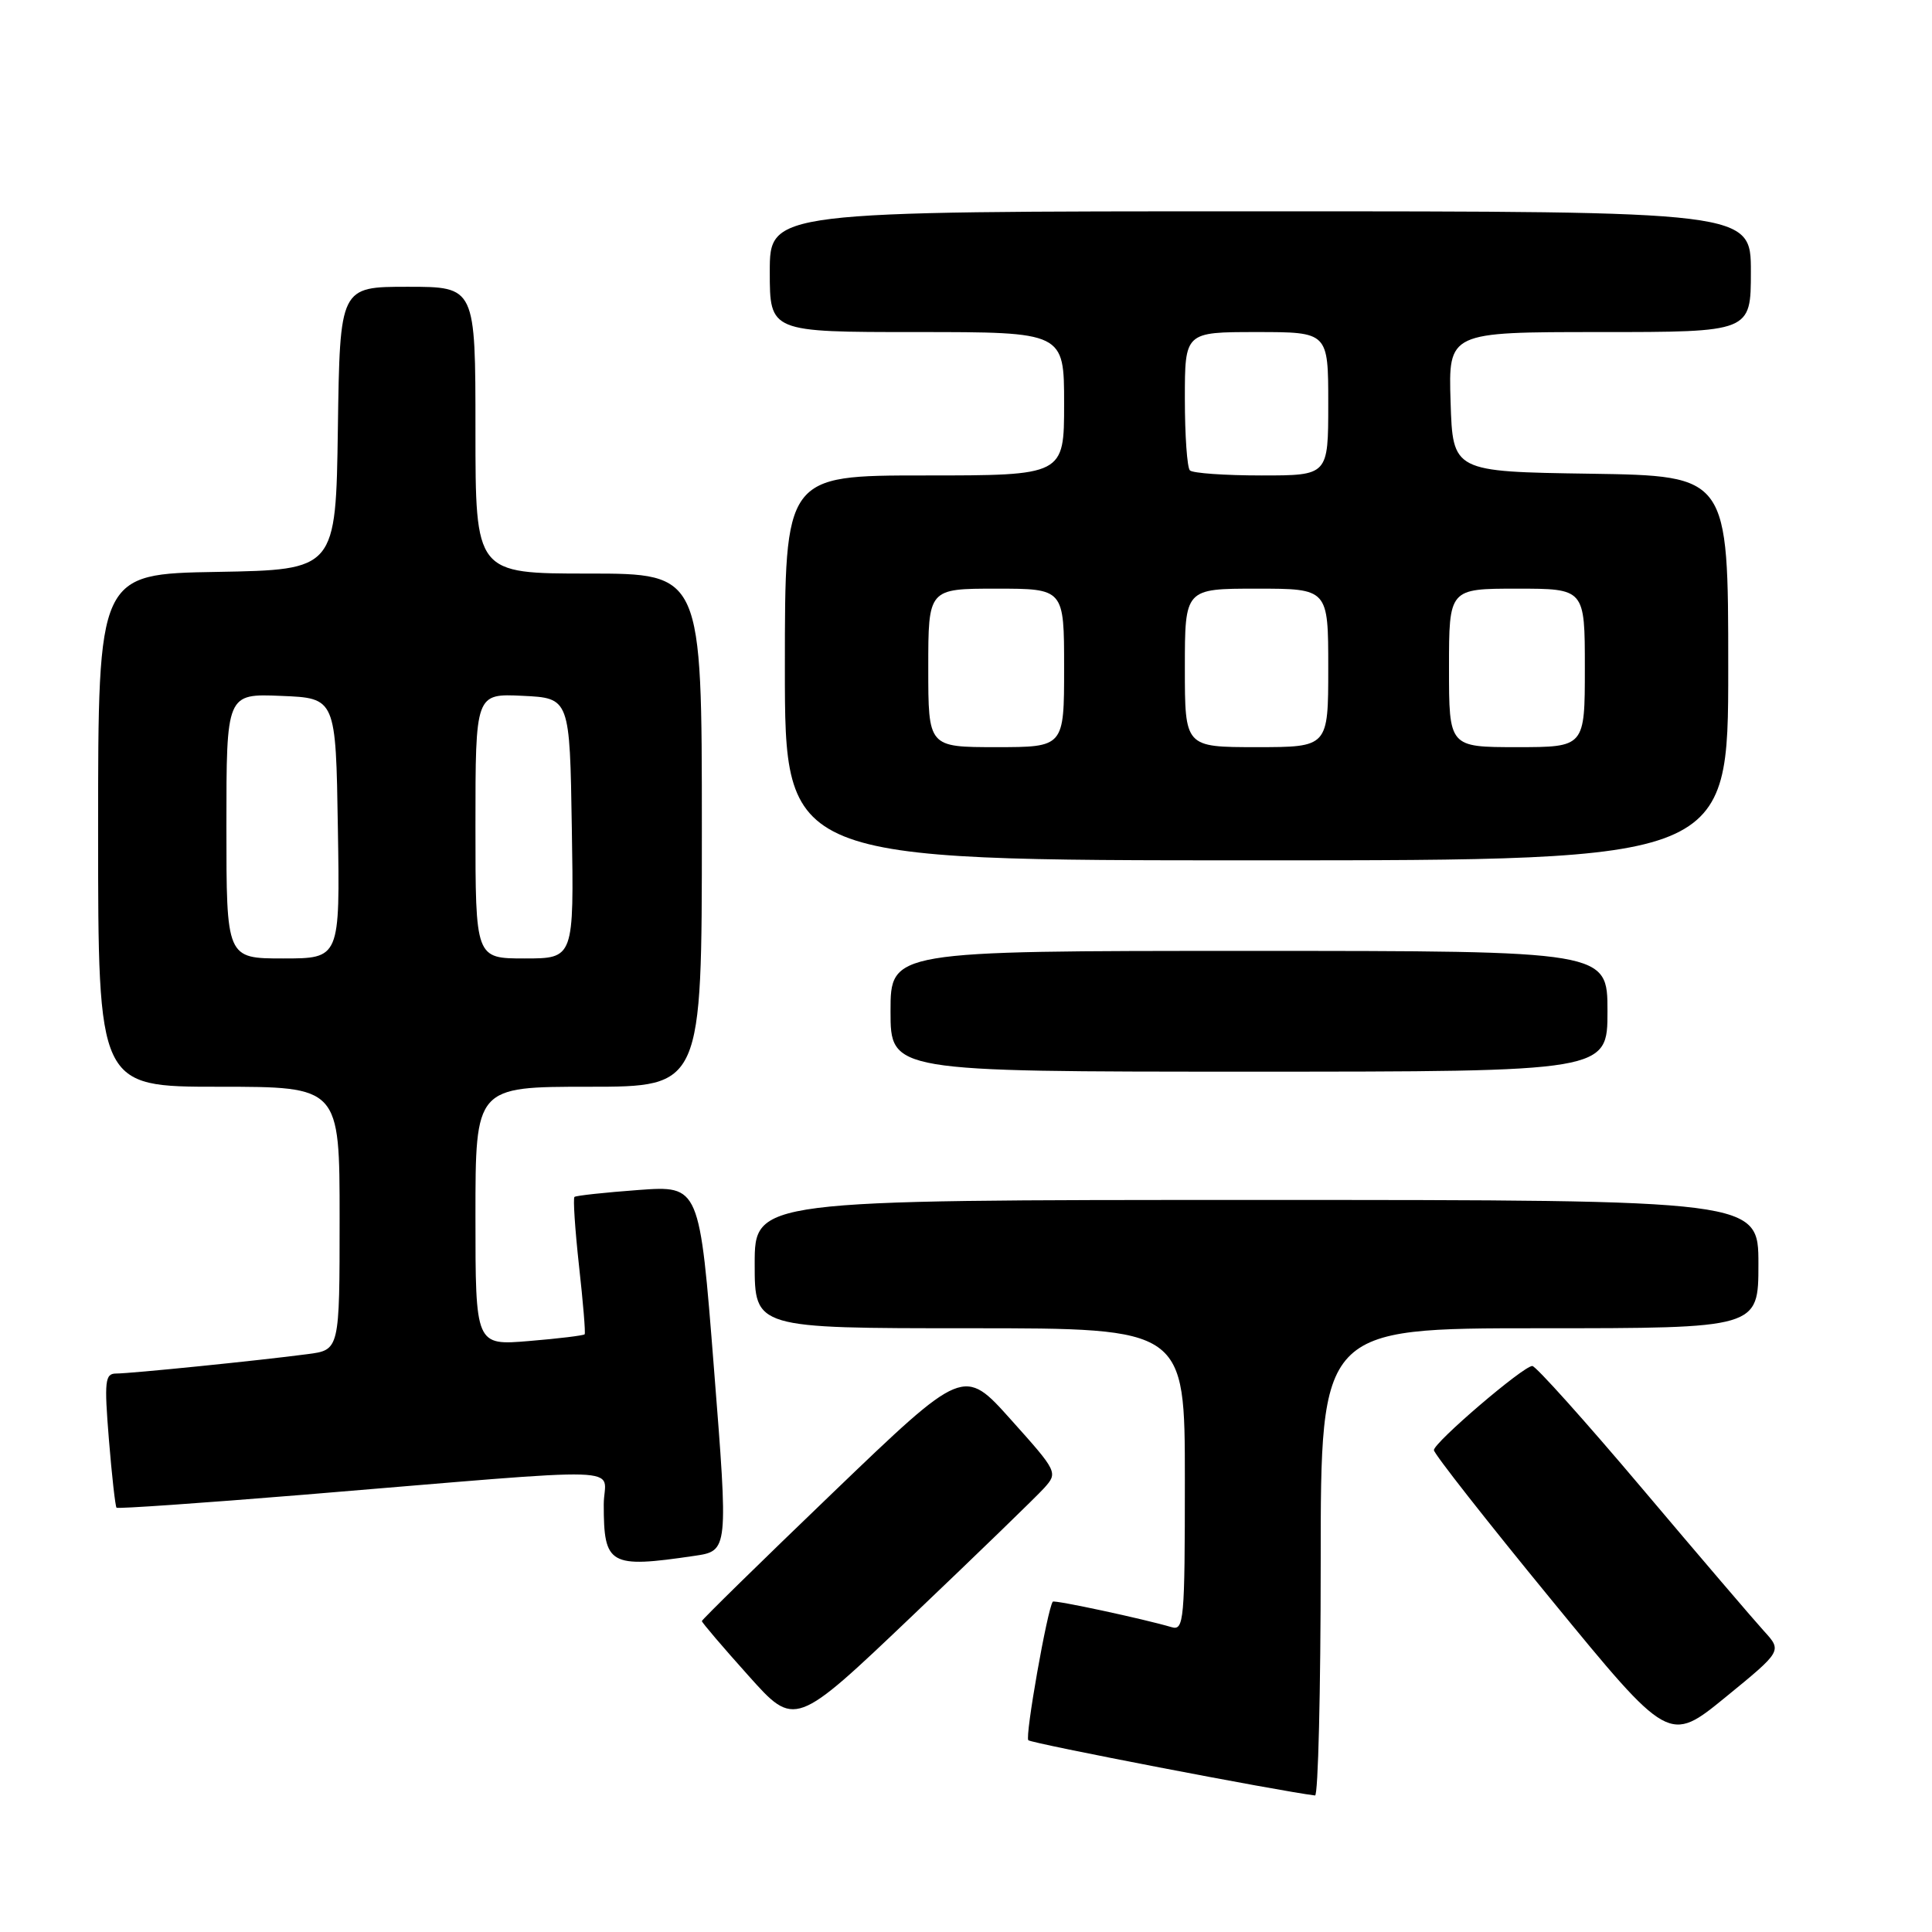 <?xml version="1.0" encoding="UTF-8" standalone="no"?>
<!DOCTYPE svg PUBLIC "-//W3C//DTD SVG 1.1//EN" "http://www.w3.org/Graphics/SVG/1.1/DTD/svg11.dtd" >
<svg xmlns="http://www.w3.org/2000/svg" xmlns:xlink="http://www.w3.org/1999/xlink" version="1.1" viewBox="0 0 256 256">
 <g >
 <path fill="currentColor"
d=" M 175.00 207.00 C 175.00 176.00 175.00 176.00 204.00 176.00 C 233.00 176.00 233.00 176.00 233.00 167.50 C 233.00 159.00 233.00 159.00 166.50 159.00 C 100.00 159.00 100.00 159.00 100.00 167.50 C 100.00 176.00 100.00 176.00 128.50 176.00 C 157.00 176.00 157.00 176.00 157.00 196.07 C 157.00 214.71 156.88 216.10 155.25 215.61 C 151.61 214.53 139.70 211.97 139.50 212.23 C 138.79 213.16 135.79 230.12 136.26 230.59 C 136.68 231.01 169.42 237.32 174.25 237.91 C 174.66 237.96 175.00 224.05 175.00 207.00 Z  M 233.74 216.13 C 232.42 214.68 225.16 206.19 217.61 197.25 C 210.06 188.31 203.50 181.00 203.04 181.00 C 201.85 181.00 190.00 191.14 190.00 192.15 C 190.00 192.62 197.01 201.55 205.58 212.00 C 221.15 231.00 221.15 231.00 228.65 224.88 C 236.14 218.76 236.14 218.76 233.74 216.13 Z  M 138.36 197.17 C 140.19 195.13 140.14 195.01 133.96 188.12 C 127.71 181.13 127.71 181.13 110.35 197.80 C 100.81 206.96 93.00 214.62 93.00 214.80 C 93.00 214.99 95.77 218.24 99.17 222.03 C 105.33 228.92 105.33 228.92 120.92 214.07 C 129.49 205.91 137.34 198.30 138.36 197.17 Z  M 92.01 206.16 C 96.51 205.50 96.51 205.50 94.60 181.29 C 92.70 157.09 92.70 157.09 84.60 157.68 C 80.14 158.01 76.33 158.42 76.12 158.60 C 75.92 158.77 76.19 162.87 76.72 167.71 C 77.26 172.54 77.60 176.63 77.47 176.80 C 77.34 176.96 74.03 177.37 70.12 177.69 C 63.00 178.29 63.00 178.29 63.00 161.15 C 63.00 144.00 63.00 144.00 78.00 144.00 C 93.00 144.00 93.00 144.00 93.00 110.00 C 93.00 76.00 93.00 76.00 78.00 76.00 C 63.00 76.00 63.00 76.00 63.00 57.00 C 63.00 38.00 63.00 38.00 54.02 38.00 C 45.04 38.00 45.04 38.00 44.77 56.75 C 44.50 75.50 44.50 75.50 28.75 75.78 C 13.00 76.05 13.00 76.05 13.00 110.03 C 13.00 144.00 13.00 144.00 29.00 144.00 C 45.00 144.00 45.00 144.00 45.00 161.44 C 45.00 178.88 45.00 178.88 40.75 179.43 C 34.33 180.28 17.31 182.00 15.40 182.00 C 13.91 182.00 13.80 182.95 14.43 190.74 C 14.82 195.54 15.28 199.61 15.44 199.78 C 15.61 199.94 26.71 199.17 40.12 198.07 C 85.09 194.36 80.00 194.20 80.00 199.35 C 80.00 207.39 80.75 207.82 92.01 206.16 Z  M 213.00 134.00 C 213.00 126.00 213.00 126.00 165.50 126.00 C 118.00 126.00 118.00 126.00 118.00 134.00 C 118.00 142.00 118.00 142.00 165.50 142.00 C 213.00 142.00 213.00 142.00 213.00 134.00 Z  M 229.00 88.52 C 229.00 63.05 229.00 63.05 210.75 62.77 C 192.50 62.50 192.50 62.50 192.21 53.25 C 191.92 44.00 191.92 44.00 211.96 44.00 C 232.00 44.00 232.00 44.00 232.00 36.00 C 232.00 28.00 232.00 28.00 167.00 28.00 C 102.00 28.00 102.00 28.00 102.00 36.00 C 102.00 44.00 102.00 44.00 121.50 44.00 C 141.00 44.00 141.00 44.00 141.00 53.50 C 141.00 63.00 141.00 63.00 122.50 63.00 C 104.00 63.00 104.00 63.00 104.00 88.50 C 104.00 114.00 104.00 114.00 166.50 114.00 C 229.00 114.00 229.00 114.00 229.00 88.52 Z  M 30.00 109.46 C 30.00 91.91 30.00 91.91 37.25 92.21 C 44.50 92.50 44.50 92.50 44.77 109.75 C 45.05 127.00 45.05 127.00 37.52 127.00 C 30.00 127.00 30.00 127.00 30.00 109.46 Z  M 63.00 109.45 C 63.00 91.90 63.00 91.90 69.25 92.20 C 75.50 92.50 75.50 92.50 75.77 109.75 C 76.05 127.00 76.05 127.00 69.52 127.00 C 63.00 127.00 63.00 127.00 63.00 109.45 Z  M 123.00 88.50 C 123.00 78.00 123.00 78.00 132.00 78.00 C 141.00 78.00 141.00 78.00 141.00 88.50 C 141.00 99.00 141.00 99.00 132.00 99.00 C 123.00 99.00 123.00 99.00 123.00 88.50 Z  M 157.00 88.50 C 157.00 78.00 157.00 78.00 166.50 78.00 C 176.00 78.00 176.00 78.00 176.00 88.50 C 176.00 99.00 176.00 99.00 166.50 99.00 C 157.00 99.00 157.00 99.00 157.00 88.50 Z  M 192.00 88.50 C 192.00 78.00 192.00 78.00 201.00 78.00 C 210.00 78.00 210.00 78.00 210.00 88.50 C 210.00 99.00 210.00 99.00 201.00 99.00 C 192.00 99.00 192.00 99.00 192.00 88.50 Z  M 157.67 62.33 C 157.30 61.97 157.00 57.69 157.00 52.83 C 157.00 44.00 157.00 44.00 166.50 44.00 C 176.00 44.00 176.00 44.00 176.00 53.50 C 176.00 63.00 176.00 63.00 167.17 63.00 C 162.31 63.00 158.03 62.70 157.67 62.33 Z "/>
</g>
</svg>